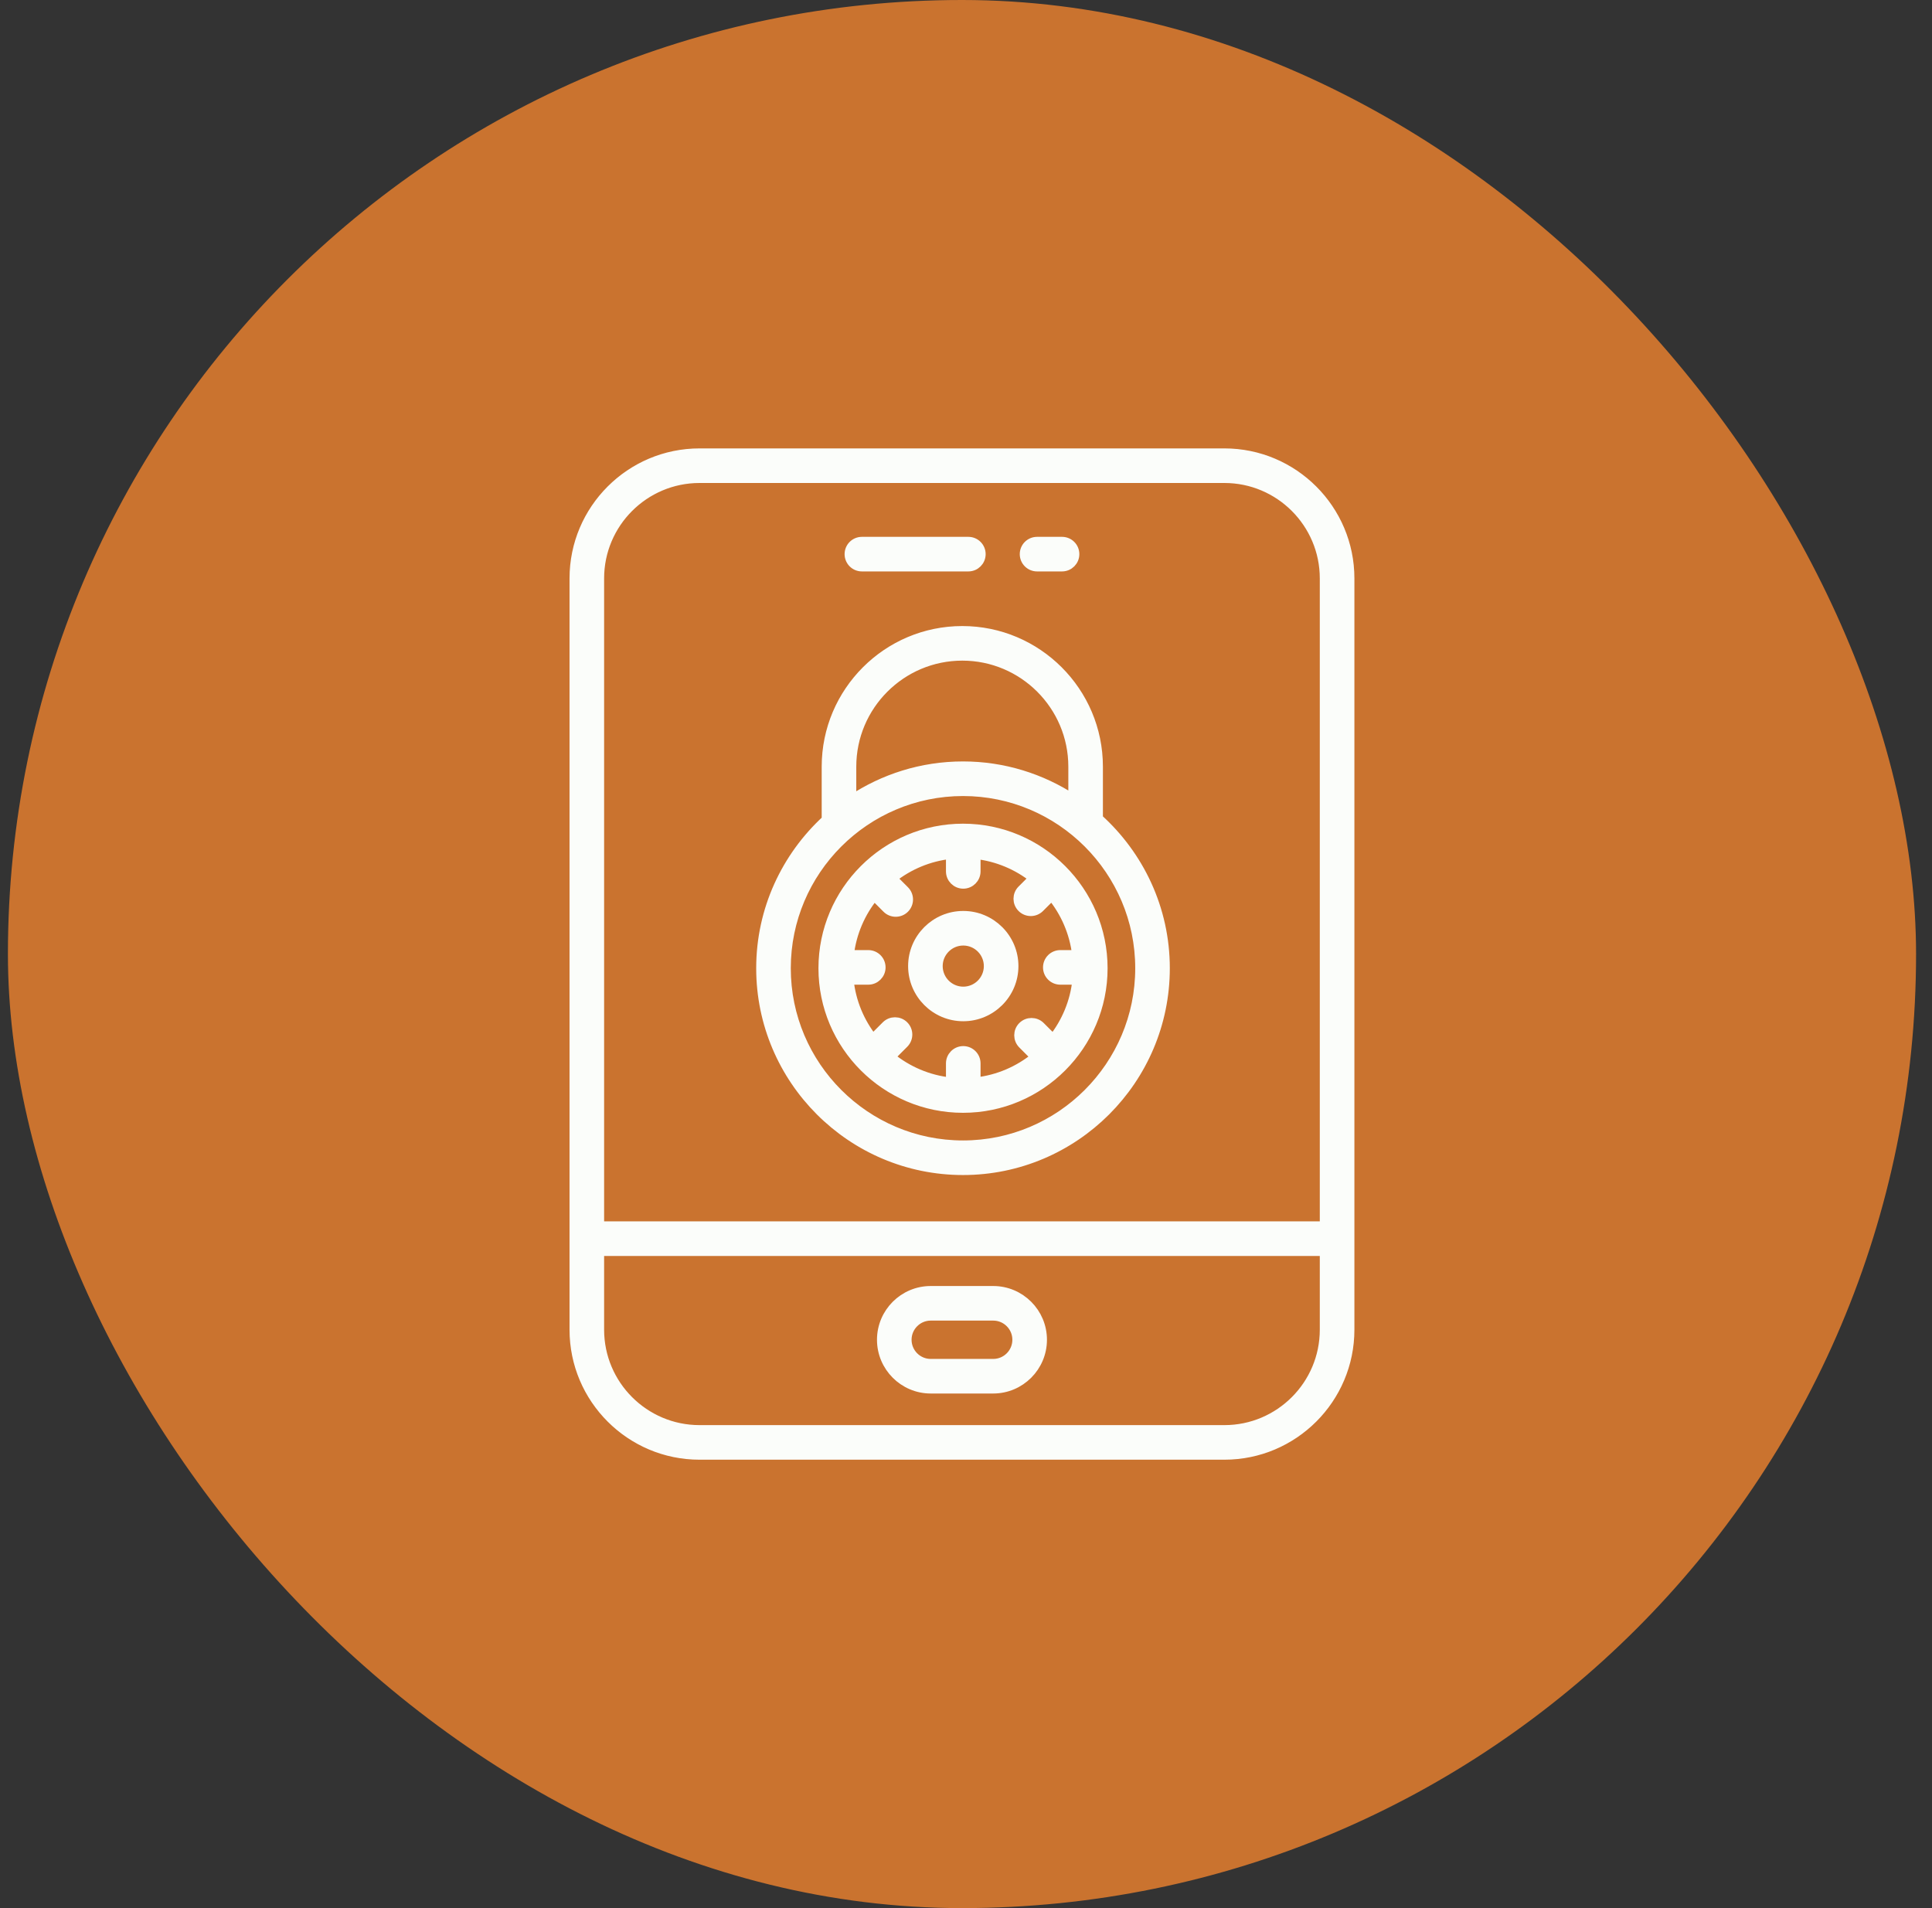 <svg xmlns="http://www.w3.org/2000/svg" width="81" height="80" viewBox="0 0 81 80" fill="none"><rect x="0" y="0" width="81" height="80" fill="#333333" stroke="none"/><rect x="0.332" width="80" height="80" rx="40" fill="#CA732F"></rect><path d="M56.584 24.25C56.584 21.355 54.228 19 51.334 19H29.328C26.433 19 24.078 21.355 24.078 24.25V55.75C24.078 58.645 26.433 61 29.328 61H51.334C54.228 61 56.584 58.645 56.584 55.75V24.25ZM29.328 20.05H51.334C53.649 20.05 55.533 21.934 55.533 24.25V51.407H25.128V24.25C25.128 21.934 27.012 20.05 29.328 20.05ZM51.334 59.95H29.328C27.012 59.95 25.128 58.066 25.128 55.75V52.458H55.533V55.75C55.533 58.066 53.649 59.95 51.334 59.95Z" fill="#FBFDFA"></path><path d="M41.641 54.118H39.021C37.889 54.118 36.968 55.039 36.968 56.171C36.968 57.303 37.889 58.225 39.021 58.225H41.641C42.773 58.225 43.694 57.303 43.694 56.171C43.694 55.039 42.773 54.118 41.641 54.118ZM41.641 57.175H39.021C38.468 57.175 38.018 56.725 38.018 56.171C38.018 55.618 38.468 55.168 39.021 55.168H41.641C42.194 55.168 42.644 55.618 42.644 56.171C42.644 56.725 42.194 57.175 41.641 57.175Z" fill="#FBFDFA"></path><path d="M36.135 23.758H40.599C40.889 23.758 41.124 23.523 41.124 23.233C41.124 22.943 40.889 22.708 40.599 22.708H36.135C35.845 22.708 35.61 22.943 35.61 23.233C35.61 23.523 35.845 23.758 36.135 23.758Z" fill="#FBFDFA"></path><path d="M43.479 23.758H44.527C44.817 23.758 45.052 23.523 45.052 23.233C45.052 22.943 44.817 22.708 44.527 22.708H43.479C43.189 22.708 42.954 22.943 42.954 23.233C42.954 23.523 43.189 23.758 43.479 23.758Z" fill="#FBFDFA"></path><path d="M40.375 49.065C45.045 49.065 48.845 45.265 48.845 40.595C48.845 38.103 47.757 35.867 46.04 34.316V32.143C46.04 29.003 43.485 26.448 40.345 26.448C37.204 26.448 34.65 29.003 34.65 32.143V34.37C32.967 35.919 31.904 38.132 31.904 40.595C31.904 45.265 35.704 49.065 40.375 49.065ZM35.7 32.143C35.7 29.581 37.783 27.498 40.345 27.498C42.906 27.498 44.99 29.581 44.99 32.143V33.502C43.66 32.634 42.077 32.124 40.375 32.124C38.647 32.124 37.041 32.647 35.7 33.538V32.143ZM40.375 33.175C44.466 33.175 47.795 36.503 47.795 40.595C47.795 44.686 44.466 48.015 40.375 48.015C36.283 48.015 32.954 44.686 32.954 40.595C32.954 36.503 36.283 33.175 40.375 33.175Z" fill="#FBFDFA"></path><path d="M40.375 46.456C43.606 46.456 46.236 43.827 46.236 40.595C46.236 37.363 43.606 34.734 40.375 34.734C37.143 34.734 34.514 37.363 34.514 40.595C34.514 43.827 37.143 46.456 40.375 46.456ZM36.403 40.034H35.599C35.708 39.099 36.084 38.245 36.652 37.552L37.183 38.084C37.285 38.186 37.42 38.237 37.554 38.237C37.688 38.237 37.823 38.186 37.925 38.084C38.13 37.879 38.13 37.546 37.925 37.341L37.403 36.819C38.095 36.273 38.938 35.91 39.86 35.812V36.534C39.86 36.824 40.096 37.059 40.385 37.059C40.675 37.059 40.91 36.824 40.91 36.534V35.815C41.822 35.917 42.656 36.276 43.341 36.815L42.845 37.311C42.64 37.516 42.64 37.848 42.845 38.053C42.948 38.156 43.082 38.207 43.217 38.207C43.351 38.207 43.485 38.156 43.588 38.053L44.094 37.547C44.663 38.241 45.041 39.097 45.15 40.034H44.454C44.164 40.034 43.929 40.269 43.929 40.559C43.929 40.849 44.164 41.084 44.454 41.084H45.161C45.066 42.016 44.702 42.868 44.151 43.566L43.618 43.034C43.413 42.829 43.081 42.829 42.876 43.034C42.671 43.239 42.671 43.571 42.876 43.776L43.417 44.318C42.718 44.89 41.855 45.269 40.91 45.374V44.584C40.91 44.294 40.675 44.059 40.385 44.059C40.096 44.059 39.86 44.294 39.86 44.584V45.377C38.905 45.275 38.032 44.893 37.327 44.314L37.895 43.746C38.1 43.541 38.1 43.209 37.895 43.004C37.69 42.799 37.357 42.799 37.152 43.004L36.595 43.561C36.046 42.864 35.683 42.014 35.588 41.084H36.403C36.693 41.084 36.928 40.849 36.928 40.559C36.928 40.269 36.693 40.034 36.403 40.034Z" fill="#FBFDFA"></path><path d="M40.385 42.617C41.55 42.617 42.498 41.67 42.498 40.505C42.498 39.34 41.55 38.393 40.385 38.393C39.221 38.393 38.273 39.34 38.273 40.505C38.273 41.67 39.221 42.617 40.385 42.617ZM40.385 39.443C40.971 39.443 41.448 39.919 41.448 40.505C41.448 41.091 40.971 41.567 40.385 41.567C39.8 41.567 39.323 41.091 39.323 40.505C39.323 39.919 39.8 39.443 40.385 39.443Z" fill="#FBFDFA"></path><path d="M56.584 24.25C56.584 21.355 54.228 19 51.334 19H29.328C26.433 19 24.078 21.355 24.078 24.25V55.75C24.078 58.645 26.433 61 29.328 61H51.334C54.228 61 56.584 58.645 56.584 55.75V24.25ZM29.328 20.05H51.334C53.649 20.05 55.533 21.934 55.533 24.25V51.407H25.128V24.25C25.128 21.934 27.012 20.05 29.328 20.05ZM51.334 59.95H29.328C27.012 59.95 25.128 58.066 25.128 55.75V52.458H55.533V55.75C55.533 58.066 53.649 59.95 51.334 59.95Z" stroke="#FBFDFA" stroke-width="0.4"></path><path d="M41.641 54.118H39.021C37.889 54.118 36.968 55.039 36.968 56.171C36.968 57.303 37.889 58.225 39.021 58.225H41.641C42.773 58.225 43.694 57.303 43.694 56.171C43.694 55.039 42.773 54.118 41.641 54.118ZM41.641 57.175H39.021C38.468 57.175 38.018 56.725 38.018 56.171C38.018 55.618 38.468 55.168 39.021 55.168H41.641C42.194 55.168 42.644 55.618 42.644 56.171C42.644 56.725 42.194 57.175 41.641 57.175Z" stroke="#FBFDFA" stroke-width="0.4"></path><path d="M36.135 23.758H40.599C40.889 23.758 41.124 23.523 41.124 23.233C41.124 22.943 40.889 22.708 40.599 22.708H36.135C35.845 22.708 35.61 22.943 35.61 23.233C35.61 23.523 35.845 23.758 36.135 23.758Z" stroke="#FBFDFA" stroke-width="0.4"></path><path d="M43.479 23.758H44.527C44.817 23.758 45.052 23.523 45.052 23.233C45.052 22.943 44.817 22.708 44.527 22.708H43.479C43.189 22.708 42.954 22.943 42.954 23.233C42.954 23.523 43.189 23.758 43.479 23.758Z" stroke="#FBFDFA" stroke-width="0.4"></path><path d="M40.375 49.065C45.045 49.065 48.845 45.265 48.845 40.595C48.845 38.103 47.757 35.867 46.04 34.316V32.143C46.04 29.003 43.485 26.448 40.345 26.448C37.204 26.448 34.65 29.003 34.65 32.143V34.37C32.967 35.919 31.904 38.132 31.904 40.595C31.904 45.265 35.704 49.065 40.375 49.065ZM35.7 32.143C35.7 29.581 37.783 27.498 40.345 27.498C42.906 27.498 44.99 29.581 44.99 32.143V33.502C43.66 32.634 42.077 32.124 40.375 32.124C38.647 32.124 37.041 32.647 35.7 33.538V32.143ZM40.375 33.175C44.466 33.175 47.795 36.503 47.795 40.595C47.795 44.686 44.466 48.015 40.375 48.015C36.283 48.015 32.954 44.686 32.954 40.595C32.954 36.503 36.283 33.175 40.375 33.175Z" stroke="#FBFDFA" stroke-width="0.4"></path><path d="M40.375 46.456C43.606 46.456 46.236 43.827 46.236 40.595C46.236 37.363 43.606 34.734 40.375 34.734C37.143 34.734 34.514 37.363 34.514 40.595C34.514 43.827 37.143 46.456 40.375 46.456ZM36.403 40.034H35.599C35.708 39.099 36.084 38.245 36.652 37.552L37.183 38.084C37.285 38.186 37.42 38.237 37.554 38.237C37.688 38.237 37.823 38.186 37.925 38.084C38.13 37.879 38.13 37.546 37.925 37.341L37.403 36.819C38.095 36.273 38.938 35.91 39.86 35.812V36.534C39.86 36.824 40.096 37.059 40.385 37.059C40.675 37.059 40.91 36.824 40.91 36.534V35.815C41.822 35.917 42.656 36.276 43.341 36.815L42.845 37.311C42.64 37.516 42.64 37.848 42.845 38.053C42.948 38.156 43.082 38.207 43.217 38.207C43.351 38.207 43.485 38.156 43.588 38.053L44.094 37.547C44.663 38.241 45.041 39.097 45.15 40.034H44.454C44.164 40.034 43.929 40.269 43.929 40.559C43.929 40.849 44.164 41.084 44.454 41.084H45.161C45.066 42.016 44.702 42.868 44.151 43.566L43.618 43.034C43.413 42.829 43.081 42.829 42.876 43.034C42.671 43.239 42.671 43.571 42.876 43.776L43.417 44.318C42.718 44.89 41.855 45.269 40.91 45.374V44.584C40.91 44.294 40.675 44.059 40.385 44.059C40.096 44.059 39.86 44.294 39.86 44.584V45.377C38.905 45.275 38.032 44.893 37.327 44.314L37.895 43.746C38.1 43.541 38.1 43.209 37.895 43.004C37.69 42.799 37.357 42.799 37.152 43.004L36.595 43.561C36.046 42.864 35.683 42.014 35.588 41.084H36.403C36.693 41.084 36.928 40.849 36.928 40.559C36.928 40.269 36.693 40.034 36.403 40.034Z" stroke="#FBFDFA" stroke-width="0.4"></path><path d="M40.385 42.617C41.55 42.617 42.498 41.67 42.498 40.505C42.498 39.34 41.55 38.393 40.385 38.393C39.221 38.393 38.273 39.34 38.273 40.505C38.273 41.67 39.221 42.617 40.385 42.617ZM40.385 39.443C40.971 39.443 41.448 39.919 41.448 40.505C41.448 41.091 40.971 41.567 40.385 41.567C39.8 41.567 39.323 41.091 39.323 40.505C39.323 39.919 39.8 39.443 40.385 39.443Z" stroke="#FBFDFA" stroke-width="0.4"></path></svg>